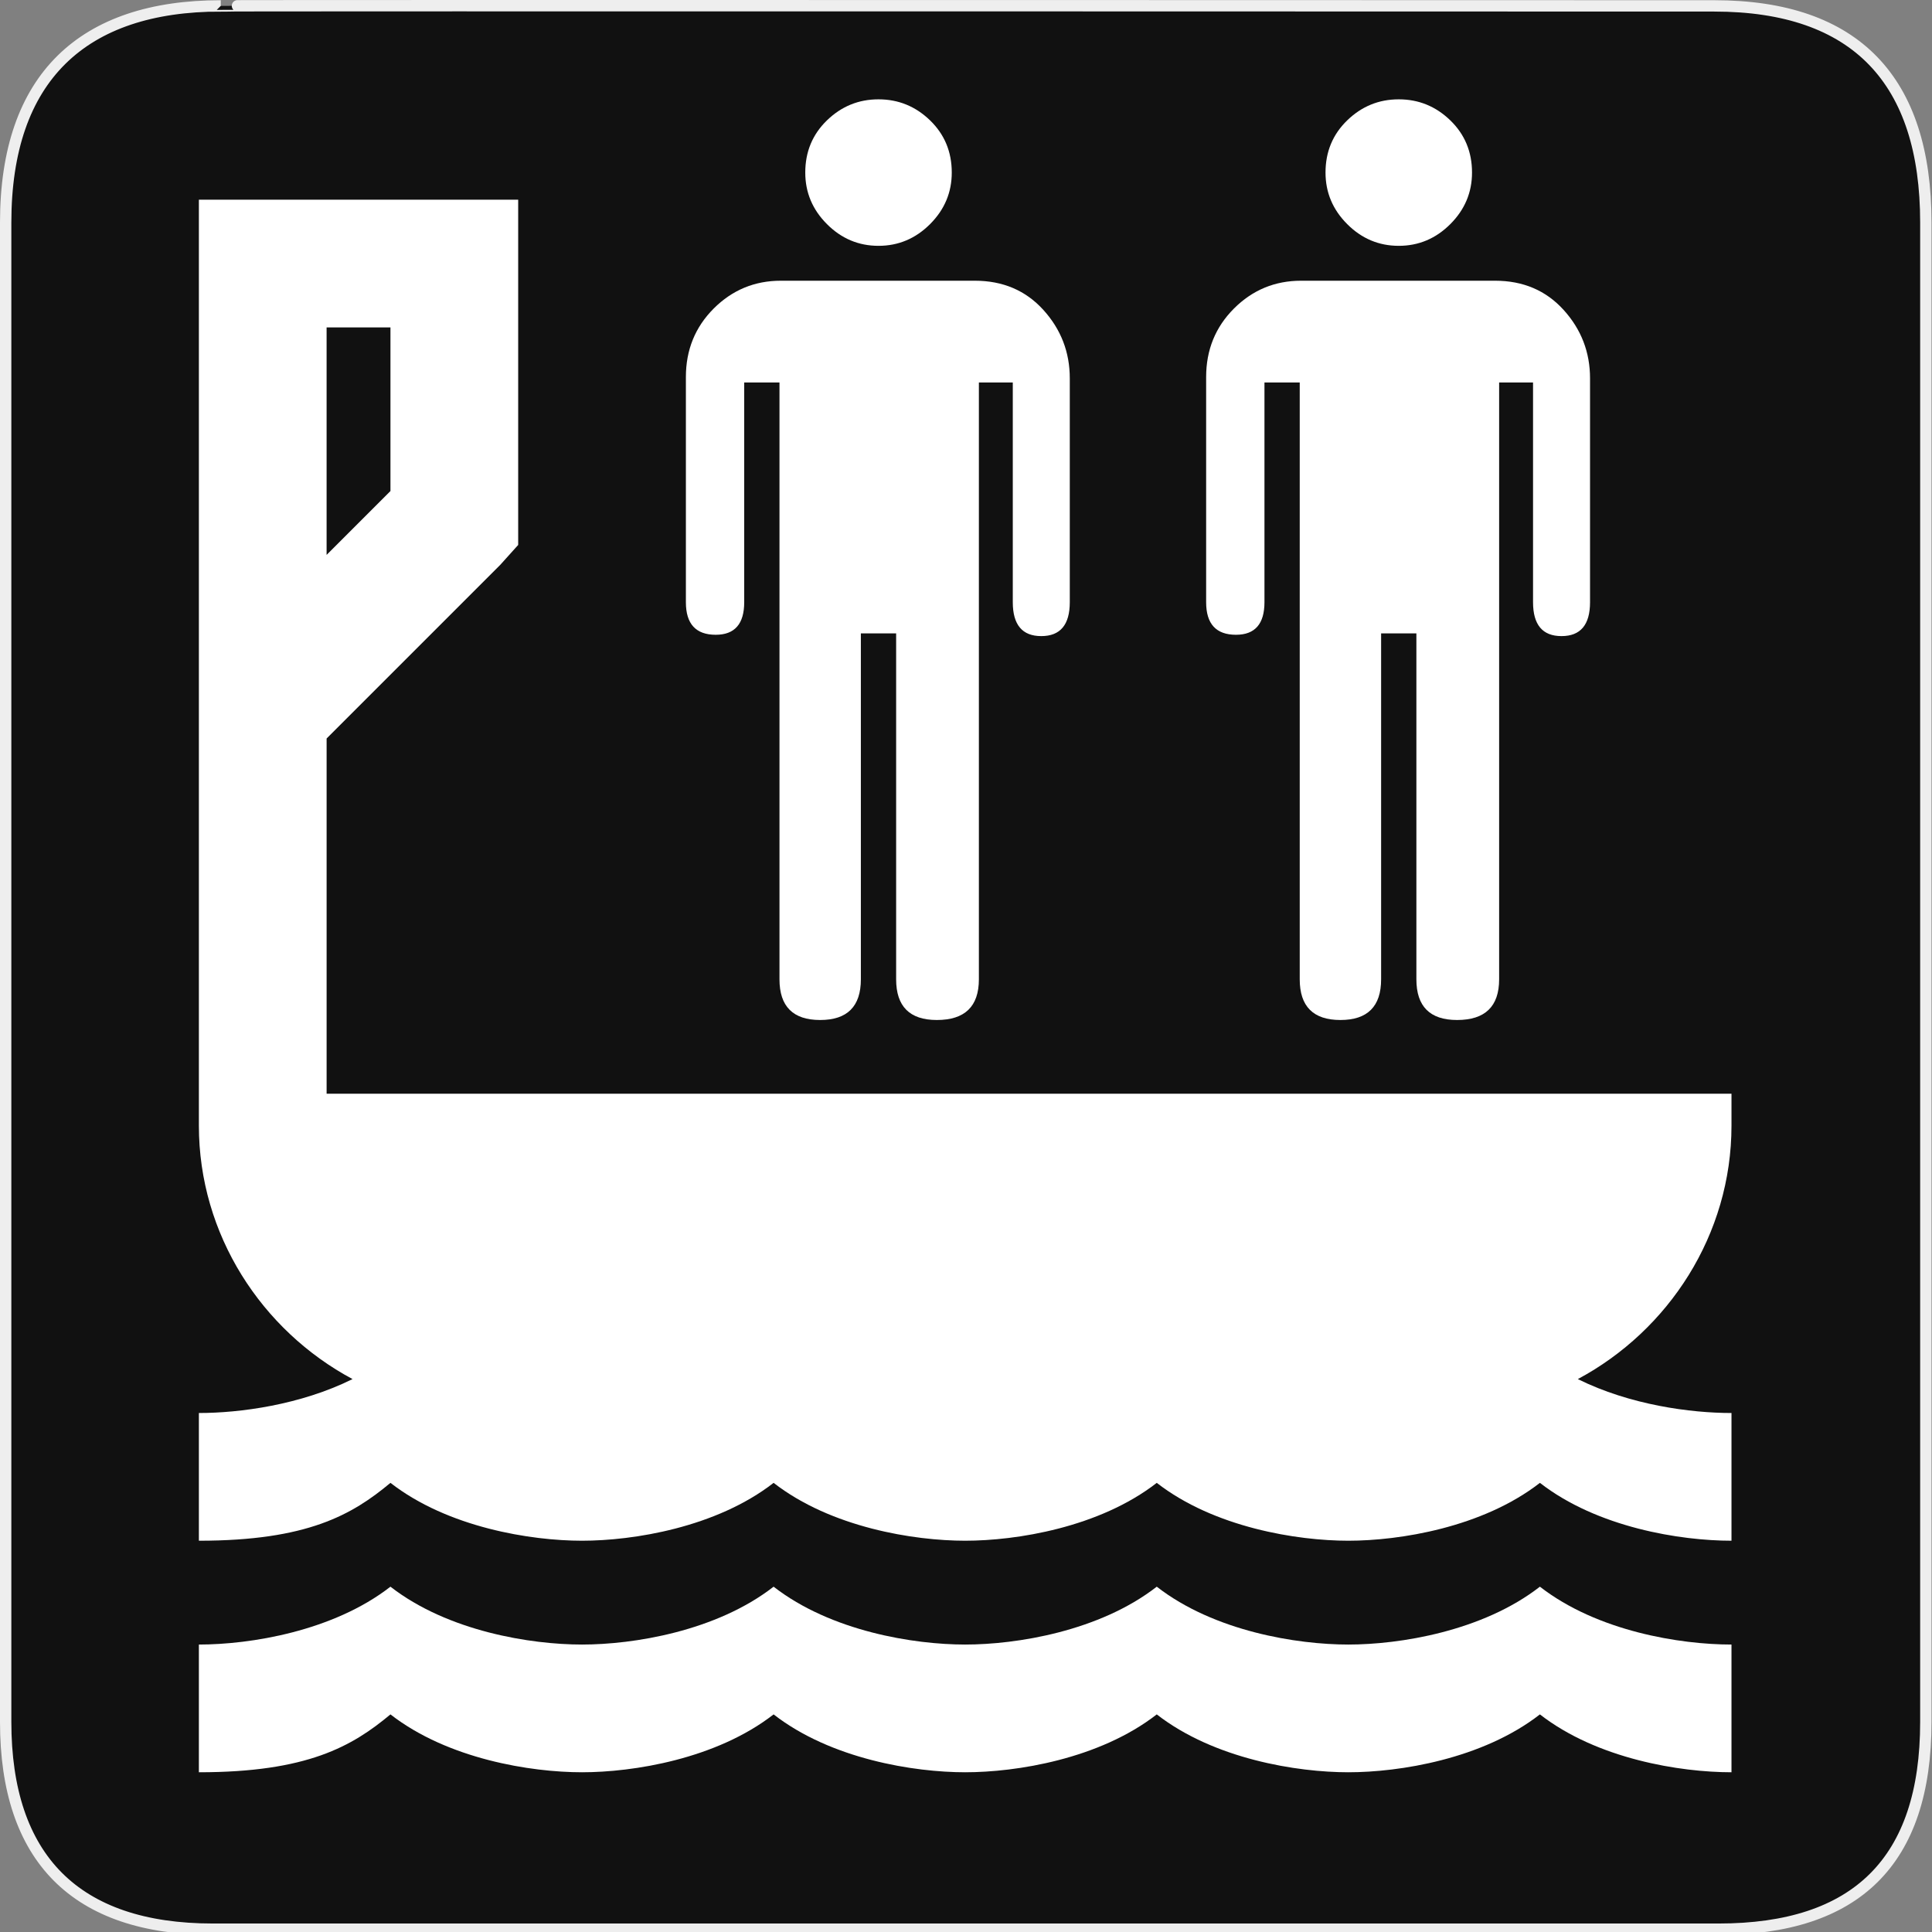 <?xml version="1.0" encoding="UTF-8" standalone="no"?>
<!-- Created with Inkscape (http://www.inkscape.org/) -->

<svg
   xmlns:dc="http://purl.org/dc/elements/1.1/"
   xmlns:cc="http://creativecommons.org/ns#"
   xmlns:rdf="http://www.w3.org/1999/02/22-rdf-syntax-ns#"
   xmlns:svg="http://www.w3.org/2000/svg"
   xmlns="http://www.w3.org/2000/svg"
   xmlns:sodipodi="http://sodipodi.sourceforge.net/DTD/sodipodi-0.dtd"
   xmlns:inkscape="http://www.inkscape.org/namespaces/inkscape"
   version="1.0"
   width="580"
   height="580"
   id="svg2"
   sodipodi:version="0.32"
   inkscape:version="0.91 r"
   sodipodi:docname="cargo_passengers.svg"
   inkscape:output_extension="org.inkscape.output.svg.inkscape">
  <rect width="100%" height="100%" fill="#808080" stroke="none"/>
  <sodipodi:namedview
     inkscape:window-height="1004"
     inkscape:window-width="1920"
     inkscape:pageshadow="2"
     inkscape:pageopacity="0.0"
     guidetolerance="10.0"
     gridtolerance="10.0"
     objecttolerance="10.0"
     borderopacity="1.0"
     bordercolor="#666666"
     pagecolor="#ffffff"
     id="base"
     inkscape:zoom="0.92167712"
     inkscape:cx="354.95678"
     inkscape:cy="200.11515"
     inkscape:window-x="1680"
     inkscape:window-y="0"
     inkscape:current-layer="svg2"
     showgrid="false"
     inkscape:window-maximized="1" />
  <defs
     id="defs4">
    <inkscape:perspective
       sodipodi:type="inkscape:persp3d"
       inkscape:vp_x="0 : 290 : 1"
       inkscape:vp_y="0 : 1000 : 0"
       inkscape:vp_z="580 : 290 : 1"
       inkscape:persp3d-origin="290 : 193.33333 : 1"
       id="perspective3653" />
    <marker
       viewBox="0 0 10 10"
       refY="5"
       refX="10"
       orient="auto"
       markerWidth="4"
       markerUnits="strokeWidth"
       markerHeight="3"
       id="ArrowStart">
      <path
         id="path2111"
         d="M 10 0 L 0 5 L 10 10 z" />
    </marker>
    <marker
       viewBox="0 0 10 10"
       refY="5"
       refX="0"
       orient="auto"
       markerWidth="4"
       markerUnits="strokeWidth"
       markerHeight="3"
       id="ArrowEnd">
      <path
         id="path2108"
         d="M 0 0 L 10 5 L 0 10 z" />
    </marker>
    <inkscape:perspective
       id="perspective2512"
       inkscape:persp3d-origin="177.51199 : 145.02 : 1"
       inkscape:vp_z="355.02399 : 217.53 : 1"
       inkscape:vp_y="0 : 1000 : 0"
       inkscape:vp_x="0 : 217.53 : 1"
       sodipodi:type="inkscape:persp3d" />
  </defs>
  <g
     id="g1327">
    <path
       d="M 66.275,1.768 C 24.94,1.768 1.704,23.139 1.704,66.804 L 1.704,516.927 C 1.704,557.771 22.6,579.156 63.896,579.156 L 515.92,579.156 C 557.227,579.156 578.149,558.842 578.149,516.927 L 578.149,66.804 C 578.149,24.203 557.227,1.768 514.628,1.768 C 514.624,1.768 66.133,1.625 66.275,1.768 z "
       style="fill:#111;stroke:#eee;stroke-width:3.408"
       id="path1329" />
  </g>
  <g
     id="g2117"
     transform="matrix(1.198,0,0,1.198,80.128,34.576)"
     style="fill:#000000">
    <g
       id="g2119"
       style="fill:#000000">
      <g
         id="g2121"
         style="fill:#000000">
        <path
           id="path2125"
           style="fill:#000000;stroke:none"
           d="" />
      </g>
      <g
         id="g2127"
         style="fill:#000000">
        <path
           id="path2131"
           style="fill:#000000;stroke:none"
           d="" />
      </g>
    </g>
  </g>
  <path
     inkscape:connector-curvature="0"
     d="m 59.706,59.951 0,19.171 0,134.195 0,46.13 0,78.48 c 0,32.731 18.86,61.491 46.13,76.084 -15.665,7.781 -33.907,10.184 -46.13,10.184 l 0,38.341 c 32.59,0 46.01,-7.788 57.512,-17.373 17.254,13.42 42.176,17.373 57.512,17.373 15.337,0 40.259,-3.954 57.512,-17.373 17.254,13.42 42.176,17.373 57.512,17.373 15.337,0 40.259,-3.954 57.512,-17.373 17.254,13.42 42.176,17.373 57.512,17.373 15.337,0 40.259,-3.954 57.512,-17.373 17.254,13.42 42.176,17.373 57.512,17.373 l 0,-38.341 c -12.222,0 -30.464,-2.403 -46.13,-10.184 27.27,-14.593 46.13,-43.352 46.13,-76.084 l 0,-9.585 -421.754,0 0,-106.637 52.12,-52.12 5.392,-5.991 0,-7.788 0,-76.683 0,-19.171 -19.171,0 -57.512,0 -19.171,0 z m 38.341,38.341 19.171,0 0,49.125 -19.171,19.171 z m 19.171,378.041 c -17.254,13.42 -42.176,17.373 -57.512,17.373 l 0,38.341 c 32.59,0 46.01,-7.788 57.512,-17.373 17.254,13.42 42.176,17.373 57.512,17.373 15.337,0 40.259,-3.954 57.512,-17.373 17.254,13.42 42.176,17.373 57.512,17.373 15.337,0 40.259,-3.954 57.512,-17.373 17.254,13.42 42.176,17.373 57.512,17.373 15.337,0 40.259,-3.954 57.512,-17.373 17.254,13.42 42.176,17.373 57.512,17.373 l 0,-38.341 c -15.337,0 -40.259,-3.954 -57.512,-17.373 -17.254,13.42 -42.176,17.373 -57.512,17.373 -15.337,0 -40.259,-3.954 -57.512,-17.373 -17.254,13.42 -42.176,17.373 -57.512,17.373 -15.337,0 -40.259,-3.954 -57.512,-17.373 -17.254,13.42 -42.176,17.373 -57.512,17.373 -15.337,0 -40.259,-3.954 -57.512,-17.373 z"
     id="path4"
     style="fill:#ffffff;fill-opacity:1;stroke:none"
     sodipodi:nodetypes="ccccsccccscscsccccscccccccccccccccccccccscscsccccscscsc" />
  <path
     style="font-style:normal;font-variant:normal;font-weight:normal;font-stretch:normal;font-size:40px;line-height:125%;font-family:NPSPICT3;-inkscape-font-specification:NPSPICT3;text-align:start;writing-mode:lr-tb;text-anchor:start;fill:#ffffff;fill-opacity:1;stroke:none;stroke-width:1px;stroke-linecap:butt;stroke-linejoin:miter;stroke-opacity:1"
     d="m 263.731,73.8 c 5.973,2.3e-4 11.132,-2.172 15.478,-6.518 4.345,-4.345 6.518,-9.505 6.518,-15.478 -3.4e-4,-6.238 -2.173,-11.462 -6.518,-15.671 -4.346,-4.208 -9.505,-6.313 -15.478,-6.313 -5.974,2.6e-4 -11.131,2.105 -15.472,6.313 -4.342,4.209 -6.512,9.433 -6.512,15.671 -2.9e-4,5.974 2.17,11.133 6.512,15.478 4.341,4.346 9.498,6.518 15.472,6.518 z m 28.918,10.474 -58.234,0 c -7.871,2e-4 -14.59,2.784 -20.157,8.351 -5.568,5.568 -8.351,12.423 -8.351,20.567 l 0,67.592 c -2.5e-4,6.52 2.986,9.78 8.96,9.78 5.7,1.1e-4 8.55,-3.26 8.55,-9.78 l 0,-65.964 10.588,0 0,179.176 c -2.9e-4,8.144 4.072,12.216 12.216,12.216 8.144,-10e-6 12.216,-4.072 12.216,-12.216 l 0,-103.842 10.588,0 0,103.842 c -3.2e-4,8.144 4.072,12.216 12.216,12.216 8.417,-10e-6 12.626,-4.072 12.626,-12.216 l 0,-179.176 10.178,0 0,65.964 c -3.6e-4,6.785 2.85,10.178 8.55,10.178 5.708,1e-4 8.562,-3.393 8.562,-10.178 l 0,-67.194 c -3.7e-4,-7.87 -2.647,-14.724 -7.941,-20.561 -5.294,-5.836 -12.15,-8.755 -20.567,-8.755 z"
     id="flowRoot3192"
     sodipodi:nodetypes="csccssscccccsccsccccsccccsccccsccc"
     inkscape:connector-curvature="0" />
  <path
     style="font-style:normal;font-variant:normal;font-weight:normal;font-stretch:normal;font-size:40px;line-height:125%;font-family:NPSPICT3;-inkscape-font-specification:NPSPICT3;text-align:start;writing-mode:lr-tb;text-anchor:start;fill:#ffffff;fill-opacity:1;stroke:none;stroke-width:1px;stroke-linecap:butt;stroke-linejoin:miter;stroke-opacity:1"
     d="m 419.915,73.8 c 5.973,2.3e-4 11.132,-2.172 15.478,-6.518 4.345,-4.345 6.518,-9.505 6.518,-15.478 -3.4e-4,-6.238 -2.173,-11.462 -6.518,-15.671 -4.346,-4.208 -9.505,-6.313 -15.478,-6.313 -5.974,2.6e-4 -11.131,2.105 -15.472,6.313 -4.342,4.209 -6.512,9.433 -6.512,15.671 -2.9e-4,5.974 2.17,11.133 6.512,15.478 4.341,4.346 9.498,6.518 15.472,6.518 z m 28.918,10.474 -58.234,0 c -7.871,2e-4 -14.59,2.784 -20.157,8.351 -5.568,5.568 -8.351,12.423 -8.351,20.567 l 0,67.592 c -2.5e-4,6.52 2.986,9.78 8.96,9.78 5.7,1.1e-4 8.55,-3.26 8.55,-9.78 l 0,-65.964 10.588,0 0,179.176 c -2.9e-4,8.144 4.072,12.216 12.216,12.216 8.144,-1e-5 12.216,-4.072 12.216,-12.216 l 0,-103.842 10.588,0 0,103.842 c -3.2e-4,8.144 4.072,12.216 12.216,12.216 8.417,-1e-5 12.626,-4.072 12.626,-12.216 l 0,-179.176 10.178,0 0,65.964 c -3.6e-4,6.785 2.85,10.178 8.55,10.178 5.708,1e-4 8.562,-3.393 8.562,-10.178 l 0,-67.194 c -3.7e-4,-7.87 -2.647,-14.724 -7.941,-20.561 -5.294,-5.836 -12.15,-8.755 -20.567,-8.755 z"
     id="flowRoot3192-0"
     sodipodi:nodetypes="csccssscccccsccsccccsccccsccccsccc"
     inkscape:connector-curvature="0" />
</svg>
